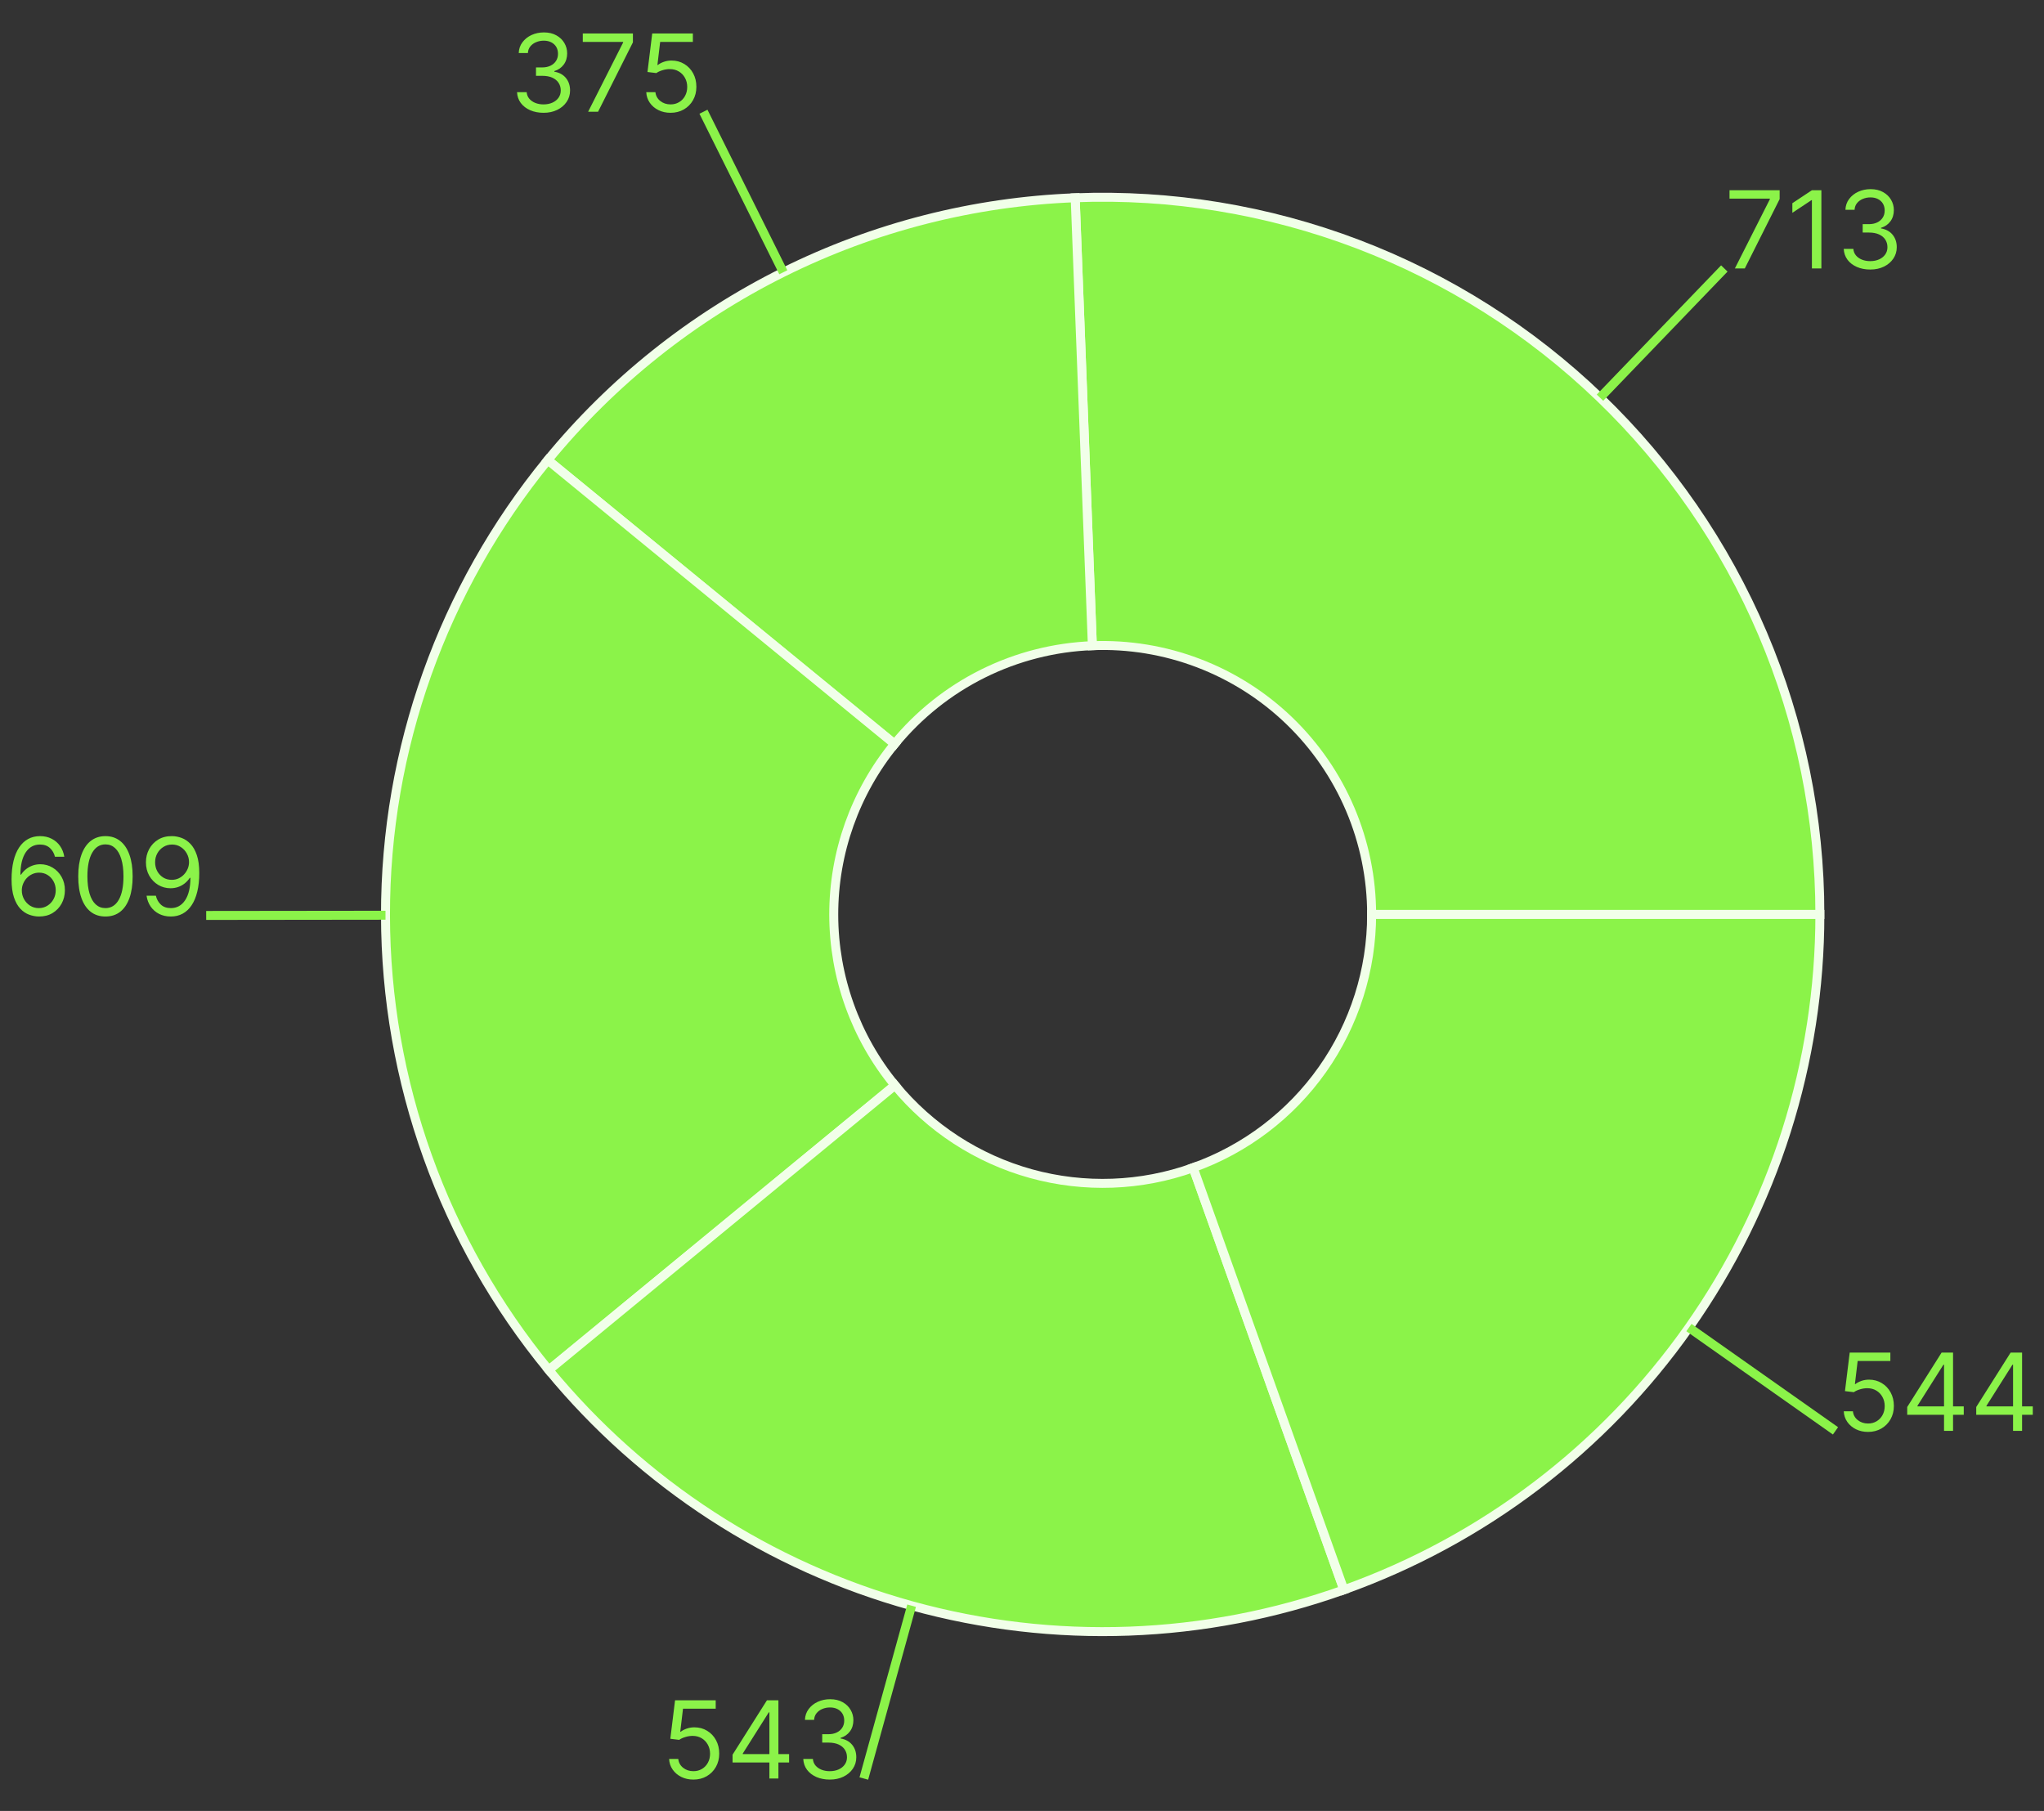 <svg width="228" height="202" viewBox="0 0 228 202" fill="none" xmlns="http://www.w3.org/2000/svg">
<rect x="0" y="0" width="228" height="202" fill="#333333" stroke="none"/>
<path d="M203 102C203 91.236 200.828 80.583 196.613 70.678C192.399 60.773 186.229 51.821 178.473 44.357C170.717 36.893 161.535 31.071 151.475 27.239C141.416 23.408 130.687 21.646 119.931 22.059L121.849 72.022C125.883 71.867 129.906 72.528 133.678 73.965C137.45 75.402 140.894 77.585 143.802 80.384C146.711 83.183 149.024 86.54 150.605 90.254C152.185 93.969 153 97.963 153 102H203Z" fill="#8BF349" stroke="#F1FFE9"/>
<path d="M119.931 22.059C108.613 22.493 97.516 25.326 87.374 30.37C77.233 35.414 68.278 42.555 61.102 51.318L99.788 82.995C102.479 79.708 105.837 77.031 109.64 75.139C113.443 73.248 117.605 72.185 121.849 72.022L119.931 22.059Z" fill="#8BF349" stroke="#F1FFE9"/>
<path d="M61.102 51.318C49.377 65.639 42.979 83.582 43 102.09C43.021 120.599 49.459 138.527 61.217 152.821L99.831 121.058C95.422 115.698 93.008 108.975 93 102.034C92.992 95.093 95.391 88.365 99.788 82.994L61.102 51.318Z" fill="#8BF349" stroke="#F1FFE9"/>
<path d="M61.216 152.821C71.679 165.54 85.811 174.72 101.685 179.108C117.558 183.496 134.399 182.878 149.909 177.339L133.091 130.252C127.275 132.329 120.959 132.561 115.007 130.916C109.054 129.27 103.754 125.828 99.831 121.058L61.216 152.821Z" fill="#8BF349" stroke="#F1FFE9"/>
<path d="M149.909 177.339C165.447 171.789 178.889 161.57 188.394 148.083C197.898 134.596 203 118.5 203 102H153C153 108.187 151.087 114.223 147.523 119.281C143.958 124.339 138.918 128.171 133.091 130.252L149.909 177.339Z" fill="#8BF349" stroke="#F1FFE9"/>
<path d="M178.473 44.357L192.341 29.946" stroke="#8BF349"/>
<path d="M193.517 29.946L197.421 22.224V22.156H192.921V21.219H198.512V22.207L194.625 29.946H193.517ZM203.168 21.219V29.946H202.111V22.327H202.06L199.93 23.741V22.668L202.111 21.219H203.168ZM208.627 30.065C208.065 30.065 207.563 29.969 207.123 29.776C206.685 29.582 206.337 29.314 206.079 28.97C205.823 28.623 205.684 28.221 205.661 27.764H206.735C206.758 28.045 206.854 28.288 207.025 28.493C207.195 28.695 207.418 28.851 207.694 28.962C207.969 29.072 208.275 29.128 208.61 29.128C208.985 29.128 209.317 29.062 209.607 28.932C209.897 28.801 210.124 28.619 210.289 28.386C210.454 28.153 210.536 27.883 210.536 27.577C210.536 27.256 210.457 26.973 210.298 26.729C210.138 26.481 209.905 26.288 209.599 26.149C209.292 26.01 208.917 25.94 208.474 25.94H207.775V25.003H208.474C208.82 25.003 209.124 24.94 209.386 24.815C209.65 24.69 209.856 24.514 210.003 24.287C210.154 24.06 210.229 23.793 210.229 23.486C210.229 23.19 210.164 22.933 210.033 22.714C209.903 22.496 209.718 22.325 209.479 22.203C209.244 22.081 208.965 22.02 208.644 22.02C208.343 22.02 208.059 22.075 207.792 22.186C207.528 22.294 207.312 22.452 207.144 22.659C206.976 22.863 206.886 23.111 206.871 23.401H205.849C205.866 22.943 206.003 22.543 206.262 22.199C206.521 21.852 206.859 21.582 207.276 21.389C207.697 21.196 208.158 21.099 208.661 21.099C209.201 21.099 209.664 21.209 210.05 21.427C210.437 21.643 210.734 21.929 210.941 22.284C211.148 22.639 211.252 23.023 211.252 23.435C211.252 23.926 211.123 24.345 210.864 24.692C210.609 25.038 210.261 25.278 209.82 25.412V25.48C210.371 25.571 210.802 25.805 211.111 26.183C211.421 26.558 211.576 27.023 211.576 27.577C211.576 28.051 211.447 28.477 211.188 28.855C210.932 29.23 210.583 29.526 210.14 29.741C209.697 29.957 209.192 30.065 208.627 30.065Z" fill="#8BF349"/>
<path d="M87.374 30.37L78.468 12.463" stroke="#8BF349"/>
<path d="M60.64 12.582C60.078 12.582 59.576 12.486 59.136 12.293C58.699 12.099 58.351 11.831 58.092 11.487C57.836 11.141 57.697 10.739 57.674 10.281H58.748C58.771 10.562 58.868 10.805 59.038 11.01C59.209 11.212 59.432 11.368 59.707 11.479C59.983 11.589 60.288 11.645 60.623 11.645C60.998 11.645 61.331 11.579 61.62 11.449C61.91 11.318 62.138 11.136 62.302 10.903C62.467 10.67 62.549 10.4 62.549 10.094C62.549 9.773 62.47 9.49 62.311 9.246C62.152 8.999 61.919 8.805 61.612 8.666C61.305 8.527 60.93 8.457 60.487 8.457H59.788V7.52H60.487C60.834 7.52 61.138 7.457 61.399 7.332C61.663 7.207 61.869 7.031 62.017 6.804C62.167 6.577 62.243 6.31 62.243 6.003C62.243 5.707 62.177 5.45 62.047 5.231C61.916 5.013 61.731 4.842 61.493 4.72C61.257 4.598 60.978 4.537 60.657 4.537C60.356 4.537 60.072 4.592 59.805 4.703C59.541 4.811 59.325 4.969 59.157 5.176C58.99 5.381 58.899 5.628 58.885 5.918H57.862C57.879 5.46 58.017 5.06 58.275 4.716C58.534 4.369 58.872 4.099 59.289 3.906C59.71 3.713 60.172 3.616 60.674 3.616C61.214 3.616 61.677 3.726 62.064 3.945C62.45 4.16 62.747 4.446 62.954 4.801C63.162 5.156 63.265 5.54 63.265 5.952C63.265 6.443 63.136 6.862 62.878 7.209C62.622 7.555 62.274 7.795 61.834 7.929V7.997C62.385 8.088 62.815 8.322 63.125 8.7C63.434 9.075 63.589 9.54 63.589 10.094C63.589 10.568 63.46 10.994 63.201 11.372C62.946 11.747 62.596 12.043 62.153 12.258C61.71 12.474 61.206 12.582 60.64 12.582ZM65.605 12.463L69.508 4.741V4.673H65.008V3.736H70.599V4.724L66.713 12.463H65.605ZM74.798 12.582C74.298 12.582 73.847 12.483 73.447 12.284C73.046 12.085 72.725 11.812 72.484 11.466C72.242 11.119 72.11 10.724 72.087 10.281H73.11C73.15 10.676 73.329 11.003 73.647 11.261C73.968 11.517 74.352 11.645 74.798 11.645C75.156 11.645 75.474 11.561 75.752 11.393C76.034 11.226 76.254 10.996 76.413 10.703C76.575 10.408 76.656 10.074 76.656 9.702C76.656 9.321 76.572 8.981 76.404 8.683C76.239 8.382 76.012 8.145 75.722 7.972C75.433 7.798 75.102 7.71 74.73 7.707C74.462 7.704 74.188 7.746 73.907 7.831C73.626 7.913 73.394 8.02 73.212 8.151L72.224 8.031L72.752 3.736H77.286V4.673H73.639L73.332 7.247H73.383C73.562 7.105 73.786 6.987 74.056 6.893C74.326 6.8 74.607 6.753 74.9 6.753C75.434 6.753 75.91 6.881 76.328 7.136C76.748 7.389 77.078 7.736 77.316 8.176C77.558 8.616 77.678 9.119 77.678 9.685C77.678 10.241 77.553 10.739 77.303 11.176C77.056 11.611 76.715 11.954 76.281 12.207C75.846 12.457 75.352 12.582 74.798 12.582Z" fill="#8BF349"/>
<path d="M43 102.09L23 102.113" stroke="#8BF349"/>
<path d="M4.325 102.232C3.967 102.227 3.609 102.158 3.251 102.028C2.893 101.897 2.566 101.677 2.271 101.367C1.975 101.055 1.738 100.633 1.559 100.102C1.38 99.567 1.29 98.897 1.29 98.09C1.29 97.317 1.363 96.633 1.508 96.036C1.653 95.437 1.863 94.933 2.138 94.523C2.414 94.112 2.746 93.799 3.136 93.586C3.528 93.373 3.969 93.266 4.461 93.266C4.95 93.266 5.384 93.364 5.765 93.56C6.148 93.754 6.461 94.023 6.702 94.37C6.944 94.717 7.1 95.116 7.171 95.567H6.131C6.035 95.175 5.847 94.85 5.569 94.592C5.29 94.333 4.921 94.204 4.461 94.204C3.785 94.204 3.252 94.498 2.863 95.086C2.477 95.674 2.282 96.499 2.279 97.562H2.347C2.506 97.32 2.695 97.114 2.914 96.944C3.136 96.771 3.38 96.637 3.647 96.543C3.914 96.45 4.197 96.403 4.495 96.403C4.995 96.403 5.452 96.528 5.867 96.778C6.282 97.025 6.614 97.367 6.864 97.805C7.114 98.239 7.239 98.738 7.239 99.3C7.239 99.84 7.119 100.335 6.877 100.783C6.636 101.229 6.296 101.585 5.859 101.849C5.424 102.11 4.913 102.238 4.325 102.232ZM4.325 101.295C4.683 101.295 5.004 101.205 5.288 101.026C5.575 100.847 5.8 100.607 5.965 100.306C6.133 100.005 6.217 99.67 6.217 99.3C6.217 98.94 6.136 98.612 5.974 98.316C5.815 98.018 5.594 97.781 5.313 97.604C5.035 97.428 4.717 97.34 4.359 97.34C4.089 97.34 3.837 97.394 3.604 97.502C3.371 97.607 3.167 97.752 2.991 97.937C2.817 98.121 2.681 98.333 2.582 98.572C2.482 98.808 2.433 99.056 2.433 99.317C2.433 99.664 2.513 99.988 2.675 100.289C2.84 100.59 3.065 100.833 3.349 101.018C3.636 101.202 3.961 101.295 4.325 101.295ZM11.762 102.232C11.12 102.232 10.573 102.058 10.121 101.708C9.669 101.356 9.324 100.846 9.086 100.178C8.847 99.508 8.728 98.698 8.728 97.749C8.728 96.806 8.847 96.001 9.086 95.333C9.327 94.663 9.674 94.151 10.125 93.799C10.58 93.444 11.125 93.266 11.762 93.266C12.398 93.266 12.942 93.444 13.394 93.799C13.848 94.151 14.195 94.663 14.434 95.333C14.675 96.001 14.796 96.806 14.796 97.749C14.796 98.698 14.677 99.508 14.438 100.178C14.199 100.846 13.854 101.356 13.402 101.708C12.951 102.058 12.404 102.232 11.762 102.232ZM11.762 101.295C12.398 101.295 12.892 100.988 13.245 100.374C13.597 99.761 13.773 98.886 13.773 97.749C13.773 96.994 13.692 96.35 13.53 95.819C13.371 95.288 13.141 94.883 12.84 94.604C12.541 94.326 12.182 94.187 11.762 94.187C11.131 94.187 10.638 94.498 10.283 95.12C9.928 95.739 9.75 96.616 9.75 97.749C9.75 98.505 9.83 99.147 9.989 99.675C10.148 100.204 10.377 100.606 10.675 100.881C10.976 101.157 11.338 101.295 11.762 101.295ZM19.194 93.266C19.552 93.269 19.909 93.337 20.267 93.471C20.625 93.604 20.952 93.826 21.247 94.136C21.543 94.442 21.78 94.862 21.959 95.393C22.138 95.924 22.228 96.59 22.228 97.391C22.228 98.167 22.154 98.856 22.006 99.458C21.861 100.058 21.651 100.563 21.375 100.975C21.103 101.387 20.77 101.7 20.378 101.913C19.989 102.126 19.549 102.232 19.057 102.232C18.569 102.232 18.133 102.136 17.749 101.942C17.368 101.746 17.056 101.475 16.811 101.129C16.57 100.779 16.415 100.374 16.347 99.914H17.387C17.48 100.315 17.666 100.646 17.945 100.907C18.226 101.165 18.597 101.295 19.057 101.295C19.73 101.295 20.262 101.001 20.651 100.413C21.043 99.825 21.239 98.994 21.239 97.92H21.171C21.012 98.158 20.823 98.364 20.604 98.538C20.385 98.711 20.142 98.844 19.875 98.938C19.608 99.032 19.324 99.079 19.023 99.079C18.523 99.079 18.064 98.955 17.647 98.708C17.232 98.458 16.899 98.116 16.649 97.681C16.402 97.244 16.279 96.744 16.279 96.181C16.279 95.647 16.398 95.158 16.637 94.715C16.878 94.269 17.216 93.914 17.651 93.65C18.088 93.386 18.603 93.258 19.194 93.266ZM19.194 94.204C18.836 94.204 18.513 94.293 18.226 94.472C17.942 94.648 17.716 94.887 17.549 95.188C17.384 95.487 17.302 95.817 17.302 96.181C17.302 96.545 17.381 96.876 17.54 97.174C17.702 97.469 17.922 97.705 18.201 97.881C18.482 98.055 18.802 98.141 19.159 98.141C19.429 98.141 19.681 98.089 19.914 97.984C20.147 97.876 20.35 97.729 20.523 97.545C20.699 97.357 20.837 97.146 20.936 96.91C21.036 96.671 21.086 96.423 21.086 96.164C21.086 95.823 21.003 95.504 20.838 95.205C20.677 94.907 20.452 94.665 20.165 94.481C19.881 94.296 19.557 94.204 19.194 94.204Z" fill="#8BF349"/>
<path d="M101.685 179.108L96.356 198.385" stroke="#8BF349"/>
<path d="M77.346 198.504C76.846 198.504 76.396 198.405 75.995 198.206C75.594 198.007 75.273 197.735 75.032 197.388C74.79 197.041 74.658 196.646 74.636 196.203H75.658C75.698 196.598 75.877 196.925 76.195 197.183C76.516 197.439 76.9 197.567 77.346 197.567C77.704 197.567 78.022 197.483 78.3 197.316C78.582 197.148 78.802 196.918 78.961 196.625C79.123 196.33 79.204 195.996 79.204 195.624C79.204 195.243 79.12 194.904 78.952 194.605C78.788 194.304 78.56 194.067 78.271 193.894C77.981 193.72 77.65 193.632 77.278 193.629C77.011 193.627 76.737 193.668 76.455 193.753C76.174 193.835 75.942 193.942 75.761 194.073L74.772 193.953L75.3 189.658H79.835V190.595H76.187L75.88 193.169H75.931C76.11 193.027 76.335 192.909 76.604 192.816C76.874 192.722 77.156 192.675 77.448 192.675C77.982 192.675 78.458 192.803 78.876 193.058C79.296 193.311 79.626 193.658 79.864 194.098C80.106 194.539 80.227 195.041 80.227 195.607C80.227 196.164 80.102 196.661 79.852 197.098C79.604 197.533 79.263 197.877 78.829 198.129C78.394 198.379 77.9 198.504 77.346 198.504ZM81.715 196.595V195.726L85.55 189.658H86.181V191.004H85.755L82.857 195.59V195.658H88.022V196.595H81.715ZM85.823 198.385V196.331V195.926V189.658H86.829V198.385H85.823ZM92.567 198.504C92.005 198.504 91.504 198.408 91.063 198.215C90.626 198.021 90.278 197.753 90.019 197.409C89.763 197.063 89.624 196.661 89.602 196.203H90.675C90.698 196.485 90.795 196.727 90.965 196.932C91.136 197.134 91.359 197.29 91.634 197.401C91.91 197.512 92.215 197.567 92.55 197.567C92.925 197.567 93.258 197.502 93.548 197.371C93.837 197.24 94.065 197.058 94.229 196.825C94.394 196.593 94.477 196.323 94.477 196.016C94.477 195.695 94.397 195.412 94.238 195.168C94.079 194.921 93.846 194.727 93.539 194.588C93.232 194.449 92.857 194.379 92.414 194.379H91.715V193.442H92.414C92.761 193.442 93.065 193.379 93.326 193.254C93.59 193.129 93.796 192.953 93.944 192.726C94.094 192.499 94.17 192.232 94.17 191.925C94.17 191.629 94.104 191.372 93.974 191.154C93.843 190.935 93.658 190.764 93.42 190.642C93.184 190.52 92.906 190.459 92.585 190.459C92.283 190.459 91.999 190.514 91.732 190.625C91.468 190.733 91.252 190.891 91.085 191.098C90.917 191.303 90.826 191.55 90.812 191.84H89.789C89.806 191.382 89.944 190.982 90.202 190.638C90.461 190.291 90.799 190.021 91.217 189.828C91.637 189.635 92.099 189.539 92.602 189.539C93.141 189.539 93.604 189.648 93.991 189.867C94.377 190.083 94.674 190.368 94.881 190.723C95.089 191.078 95.192 191.462 95.192 191.874C95.192 192.365 95.063 192.784 94.805 193.131C94.549 193.477 94.201 193.718 93.761 193.851V193.919C94.312 194.01 94.742 194.245 95.052 194.622C95.362 194.997 95.516 195.462 95.516 196.016C95.516 196.49 95.387 196.916 95.129 197.294C94.873 197.669 94.523 197.965 94.08 198.181C93.637 198.396 93.133 198.504 92.567 198.504Z" fill="#8BF349"/>
<path d="M188.394 148.083L204.742 159.604" stroke="#8BF349"/>
<path d="M208.373 159.723C207.873 159.723 207.423 159.624 207.022 159.425C206.621 159.226 206.3 158.953 206.059 158.607C205.817 158.26 205.685 157.865 205.663 157.422H206.685C206.725 157.817 206.904 158.144 207.222 158.402C207.543 158.658 207.927 158.786 208.373 158.786C208.731 158.786 209.049 158.702 209.327 158.534C209.609 158.367 209.829 158.137 209.988 157.844C210.15 157.548 210.231 157.215 210.231 156.843C210.231 156.462 210.147 156.122 209.979 155.824C209.815 155.523 209.587 155.286 209.298 155.112C209.008 154.939 208.677 154.851 208.305 154.848C208.038 154.845 207.763 154.887 207.482 154.972C207.201 155.054 206.969 155.161 206.788 155.291L205.799 155.172L206.327 150.877H210.862V151.814H207.214L206.907 154.388H206.958C207.137 154.246 207.362 154.128 207.631 154.034C207.901 153.941 208.183 153.894 208.475 153.894C209.009 153.894 209.485 154.021 209.903 154.277C210.323 154.53 210.653 154.877 210.891 155.317C211.133 155.757 211.254 156.26 211.254 156.825C211.254 157.382 211.129 157.879 210.879 158.317C210.631 158.752 210.29 159.095 209.856 159.348C209.421 159.598 208.927 159.723 208.373 159.723ZM212.742 157.814V156.945L216.577 150.877H217.208V152.223H216.782L213.884 156.808V156.877H219.049V157.814H212.742ZM216.85 159.604V157.55V157.145V150.877H217.855V159.604H216.85ZM220.441 157.814V156.945L224.276 150.877H224.907V152.223H224.481L221.583 156.808V156.877H226.748V157.814H220.441ZM224.549 159.604V157.55V157.145V150.877H225.555V159.604H224.549Z" fill="#8BF349"/>
</svg>
